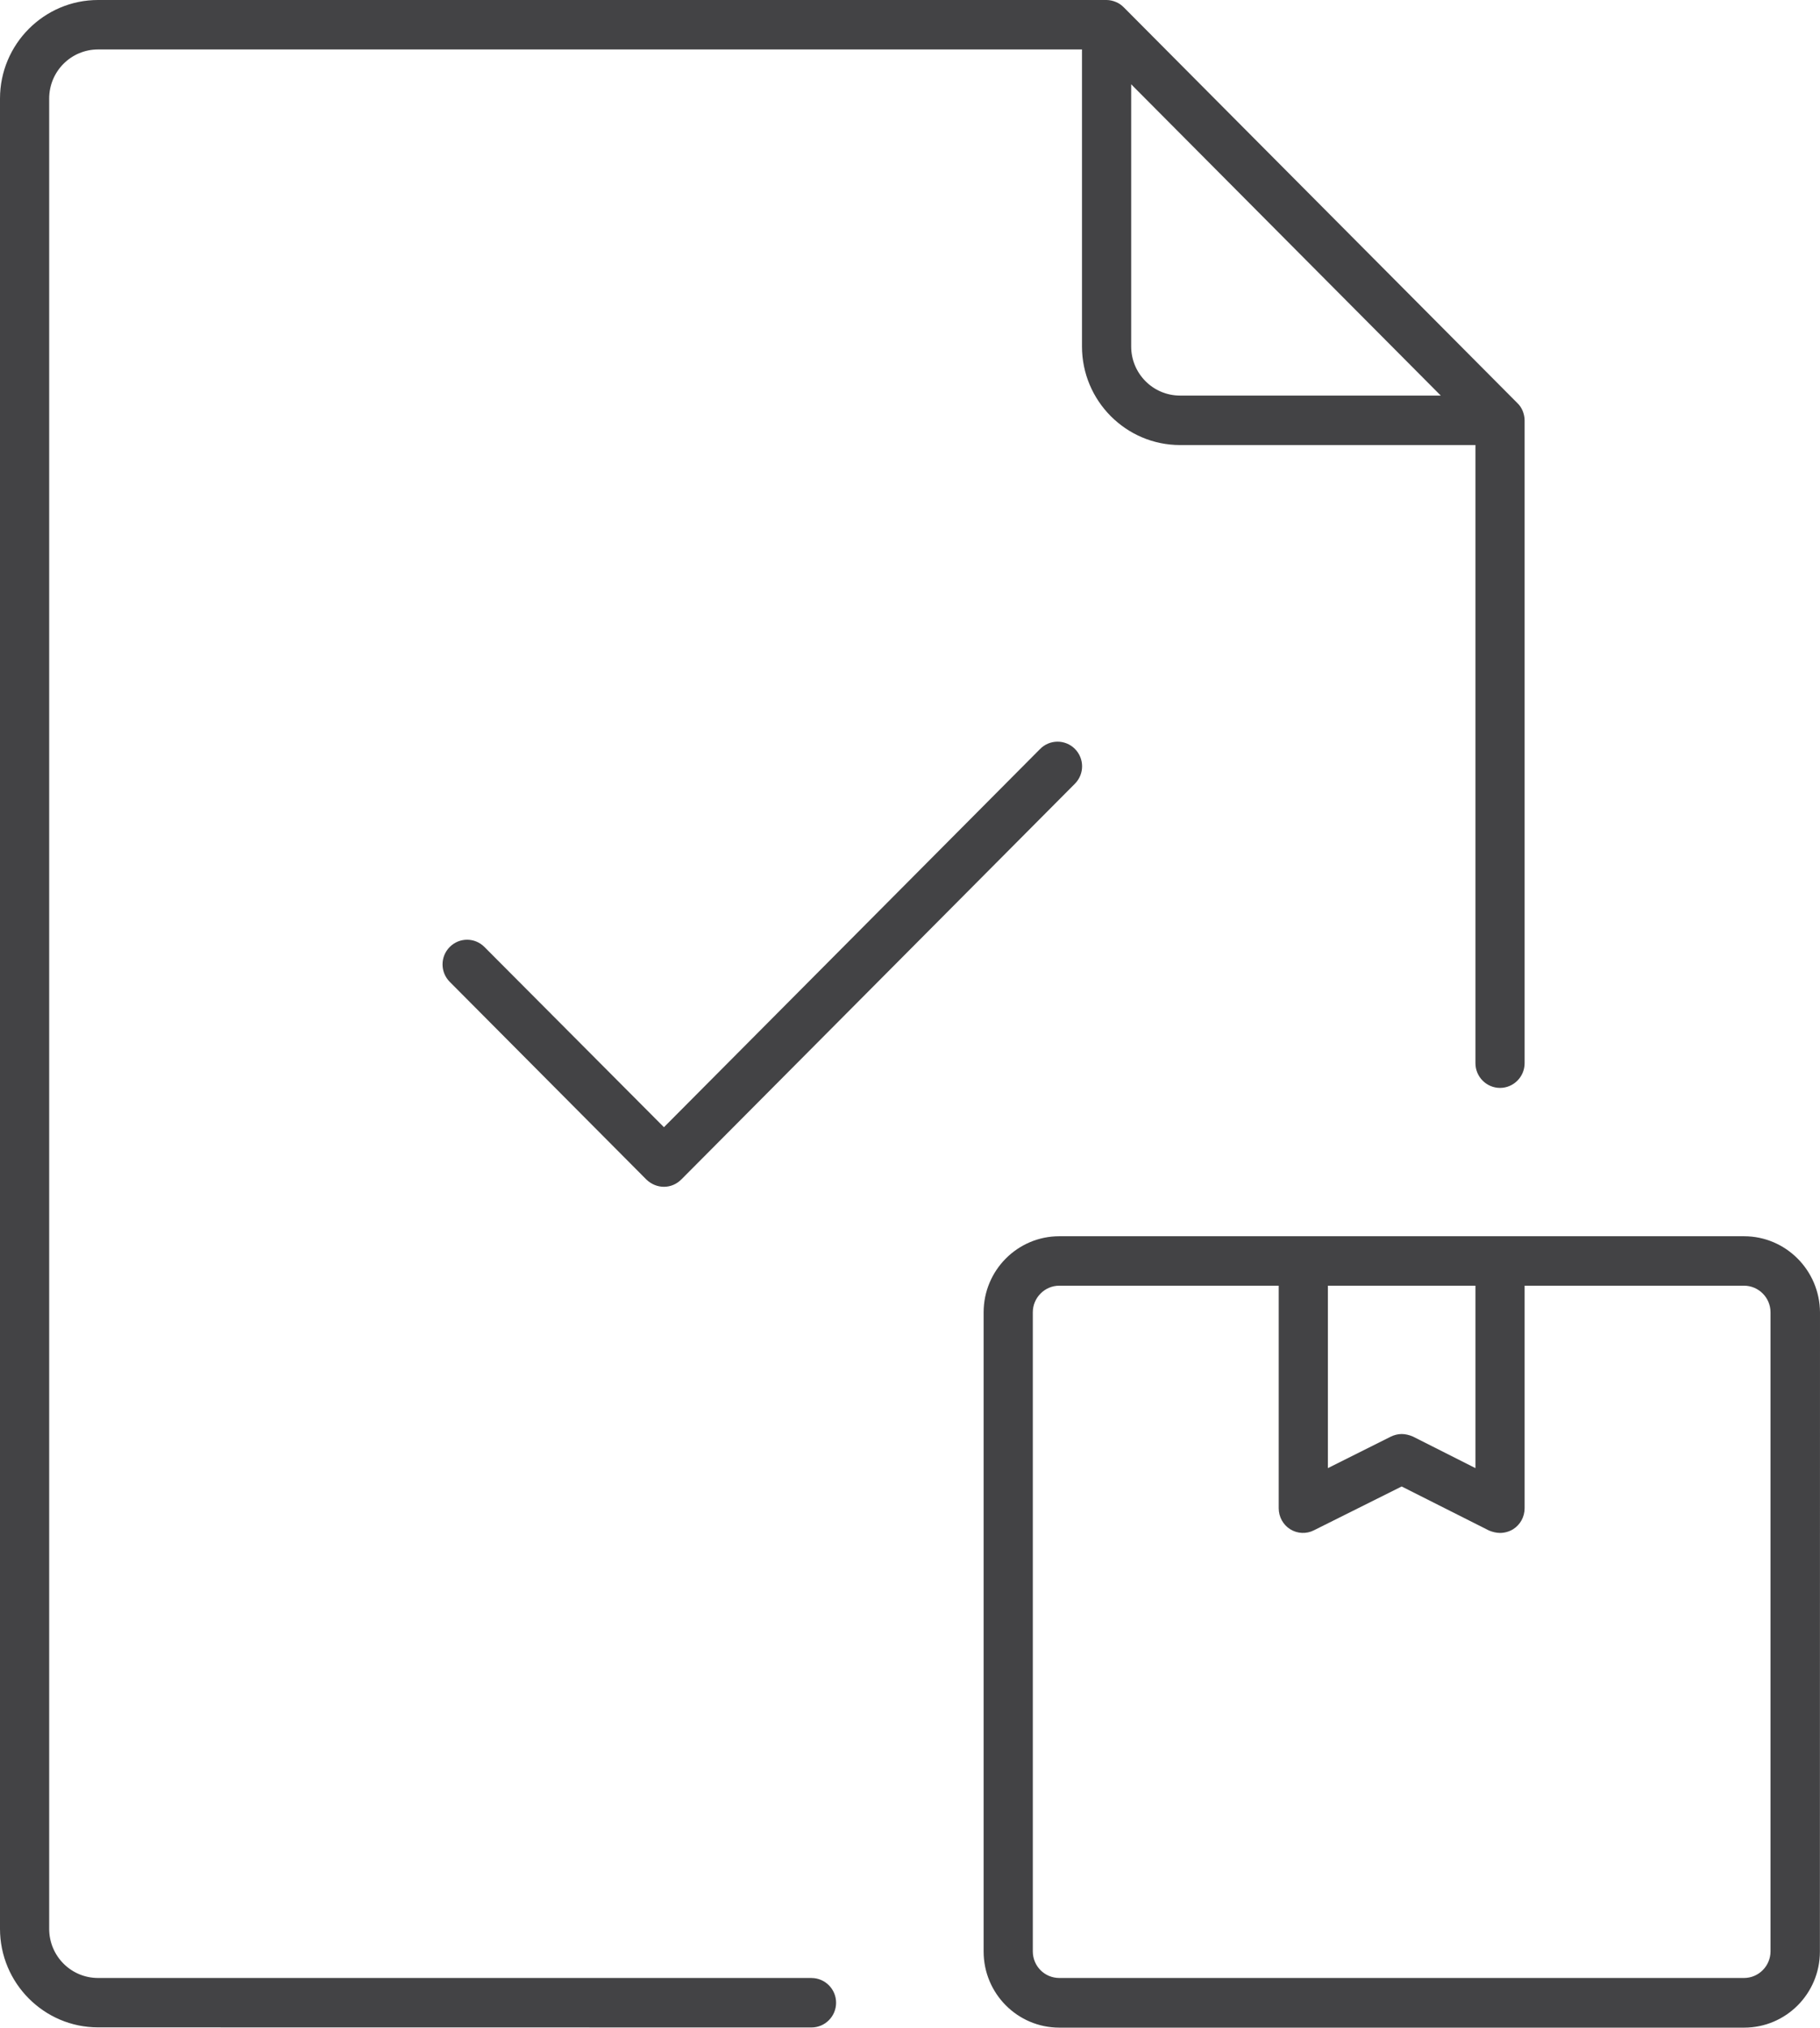 <svg width="97" height="108" viewBox="0 0 97 108" fill="none" xmlns="http://www.w3.org/2000/svg">
<path d="M43.25 105.355H5.227C3.783 105.355 2.621 104.182 2.621 102.737V5.252C2.621 3.801 3.788 2.634 5.227 2.634H57.666V18.453C57.666 21.349 60.011 23.705 62.893 23.705H78.636V56.629C78.636 57.354 79.225 57.946 79.947 57.946C80.669 57.946 81.257 57.354 81.257 56.629V22.388C81.257 22.218 81.216 22.044 81.155 21.889C81.088 21.73 80.996 21.586 80.868 21.467L59.899 0.396C59.781 0.278 59.638 0.17 59.479 0.108C59.32 0.041 59.146 0 58.977 0H5.227C2.345 0 0 2.356 0 5.252V102.733C0 105.629 2.345 107.986 5.227 107.986L43.25 107.991C43.972 107.991 44.561 107.399 44.561 106.674C44.561 105.948 43.972 105.357 43.25 105.357L43.25 105.355ZM60.288 18.452V4.49L76.788 21.07H62.893C61.454 21.07 60.288 19.898 60.288 18.452ZM92.95 65.847H56.458C54.231 65.847 52.424 67.663 52.424 69.9V103.946C52.424 106.184 54.231 108 56.458 108H92.961C95.188 108 96.995 106.184 96.995 103.946L97 69.9C96.985 67.663 95.177 65.847 92.95 65.847ZM78.636 68.481V78.198L75.293 76.511C75.109 76.434 74.899 76.382 74.704 76.382C74.51 76.382 74.3 76.434 74.115 76.526L70.772 78.198V68.481L78.636 68.481ZM94.363 103.936C94.363 104.712 93.733 105.355 92.95 105.355H56.458C55.675 105.355 55.045 104.723 55.045 103.936V69.9C55.045 69.124 55.675 68.481 56.458 68.481H68.151V80.333C68.151 80.796 68.386 81.218 68.765 81.454C69.144 81.691 69.63 81.717 70.035 81.506L74.704 79.176L79.358 81.521C79.542 81.599 79.752 81.65 79.946 81.65C80.182 81.65 80.433 81.583 80.642 81.454C81.021 81.218 81.257 80.796 81.257 80.333V68.481H92.95C93.723 68.481 94.363 69.113 94.363 69.9L94.363 103.936ZM57.288 39.888C57.8 40.403 57.8 41.231 57.288 41.745L36.318 62.817C36.057 63.079 35.729 63.213 35.386 63.213C35.043 63.213 34.716 63.079 34.455 62.832L23.97 52.297C23.458 51.782 23.458 50.954 23.97 50.439C24.482 49.925 25.306 49.925 25.818 50.439L35.386 60.039L55.424 39.904C55.936 39.374 56.776 39.374 57.288 39.888Z" fill="#434345"/>
</svg>
